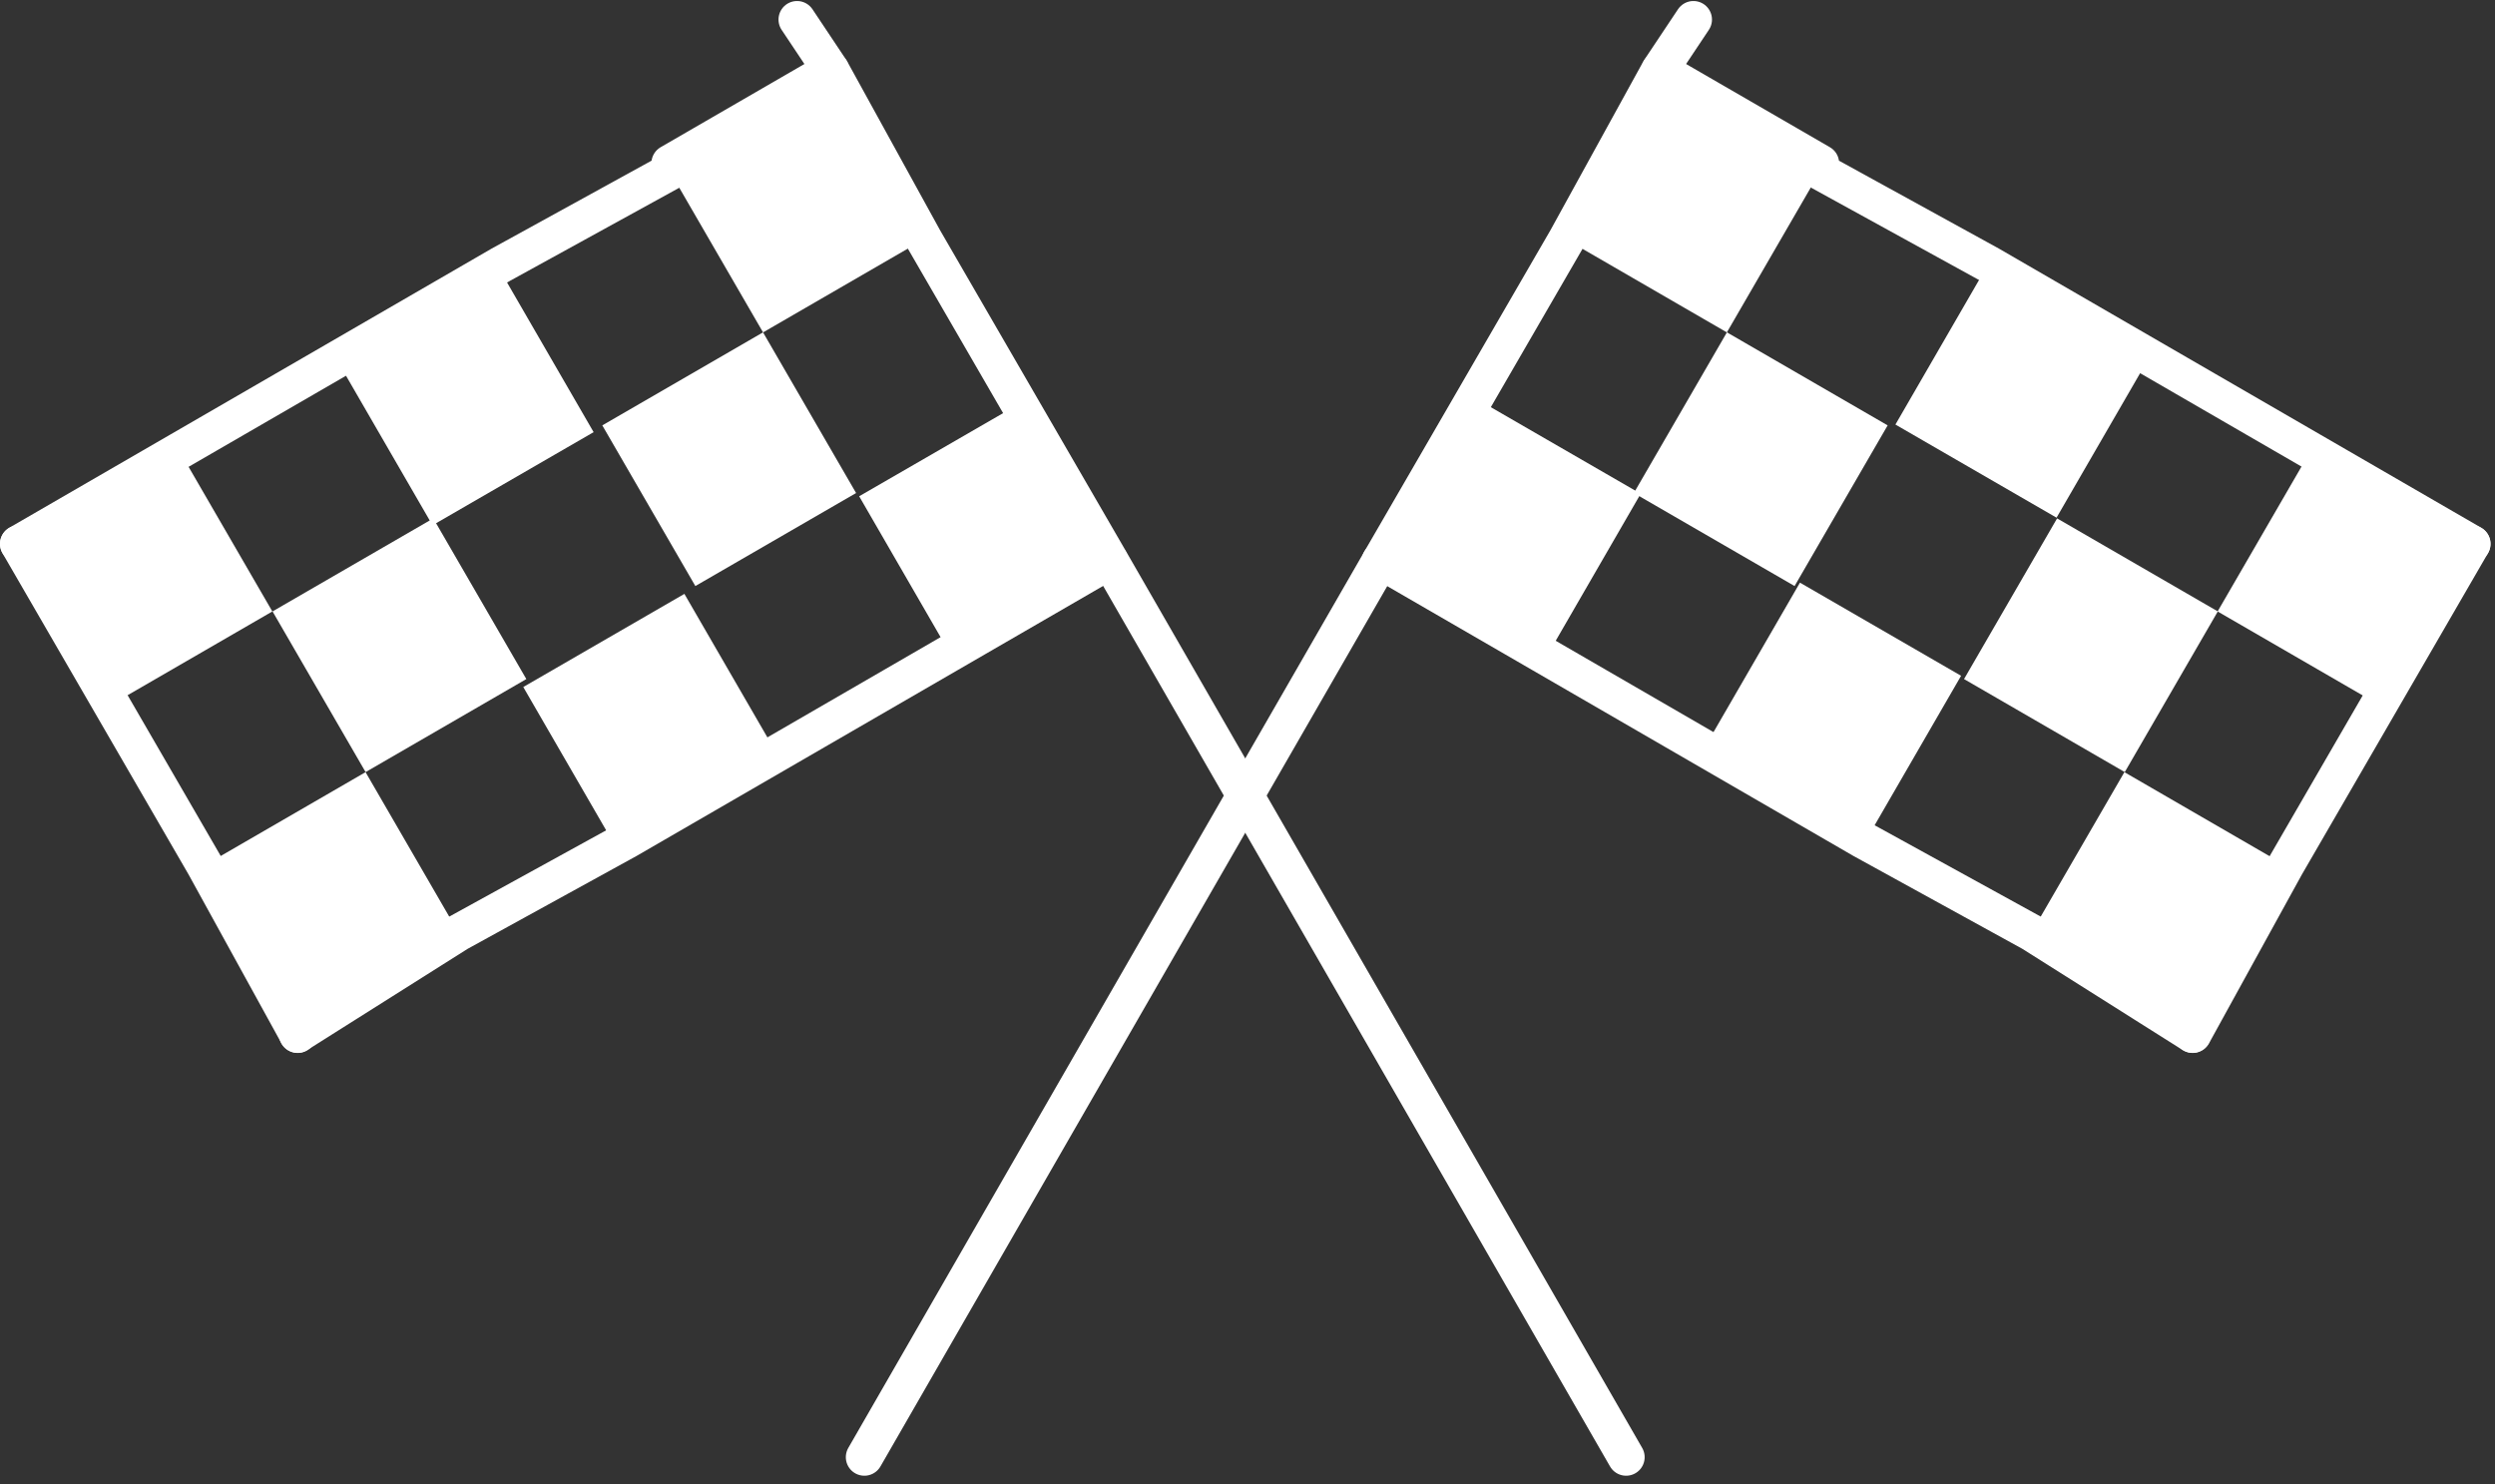 <svg width="269" height="160" viewBox="0 0 269 160" fill="none" xmlns="http://www.w3.org/2000/svg">
<rect x="0" y="0" width="269" height="160" fill="#333333" stroke="none"/>
<path d="M159.518 43.2L149.479 60.569L166.853 70.604L176.892 53.235L159.518 43.2Z" fill="white"/>
<path d="M196.217 17.602V18.515L186.184 35.838L168.854 25.808L178.888 7.573L196.217 17.602Z" fill="white"/>
<path d="M203.518 45.863L193.485 63.186L176.155 53.157L186.188 35.833L203.518 45.863Z" fill="white"/>
<path d="M194.064 62.82L184.019 80.185L201.391 90.227L211.436 72.862L194.064 62.82Z" fill="white"/>
<path d="M214.401 28.409L204.356 45.774L221.727 55.815L231.772 38.45L214.401 28.409Z" fill="white"/>
<path d="M239.117 65.921L229.084 83.245L211.754 73.216L221.787 55.892L239.117 65.921Z" fill="white"/>
<path d="M246.371 93.281L236.338 111.516L219.008 100.575L229.042 83.251L246.371 93.281Z" fill="white"/>
<path d="M266.455 58.631L256.421 75.954L239.092 65.925L249.125 48.602L266.455 58.631Z" fill="white"/>
<path d="M93.193 157.109L148.831 60.462L158.864 43.139L168.897 25.815L178.93 7.58L182.578 2.109" stroke="white" stroke-width="4" stroke-miterlimit="10" stroke-linecap="round" stroke-linejoin="round"/>
<path d="M266.511 58.643L256.478 75.967L246.445 93.291L236.412 111.526" stroke="white" stroke-width="4" stroke-miterlimit="10" stroke-linecap="round" stroke-linejoin="round"/>
<path d="M148.824 60.457L166.154 70.486L183.484 80.515L200.813 90.545L219.055 100.575L236.385 111.516" stroke="white" stroke-width="4" stroke-miterlimit="10" stroke-linecap="round" stroke-linejoin="round"/>
<path d="M178.958 7.573L196.287 17.602V18.515L214.529 28.544L231.859 38.574L249.189 48.603L266.519 58.632" stroke="white" stroke-width="4" stroke-miterlimit="10" stroke-linecap="round" stroke-linejoin="round"/>
<path d="M110.007 43.472L92.632 53.507L102.671 70.876L120.046 60.84L110.007 43.472Z" fill="white"/>
<path d="M72.237 17.602V18.515L82.27 35.838L99.6 25.808L89.567 7.573L72.237 17.602Z" fill="white"/>
<path d="M64.937 45.863L74.97 63.186L92.3 53.157L82.267 35.833L64.937 45.863Z" fill="white"/>
<path d="M73.788 64.031L56.417 74.073L66.462 91.438L83.834 81.397L73.788 64.031Z" fill="white"/>
<path d="M53.958 29.229L36.587 39.27L46.632 56.635L64.002 46.593L53.958 29.229Z" fill="white"/>
<path d="M29.384 65.921L39.417 83.245L56.747 73.216L46.714 55.892L29.384 65.921Z" fill="white"/>
<path d="M22.083 93.281L32.116 111.516L49.446 100.575L39.413 83.251L22.083 93.281Z" fill="white"/>
<path d="M2 58.631L12.033 75.954L29.363 65.925L19.33 48.602L2 58.631Z" fill="white"/>
<path d="M175.32 157.109L119.683 60.462L109.649 43.139L99.617 25.815L89.584 7.58L85.935 2.109" stroke="white" stroke-width="4" stroke-miterlimit="10" stroke-linecap="round" stroke-linejoin="round"/>
<path d="M2 58.643L12.033 75.967L22.066 93.291L32.099 111.526" stroke="white" stroke-width="4" stroke-miterlimit="10" stroke-linecap="round" stroke-linejoin="round"/>
<path d="M119.638 60.457L102.308 70.486L84.978 80.515L67.648 90.545L49.406 100.575L32.076 111.516" stroke="white" stroke-width="4" stroke-miterlimit="10" stroke-linecap="round" stroke-linejoin="round"/>
<path d="M89.561 7.573L72.231 17.602V18.515L53.989 28.544L36.66 38.574L19.33 48.603L2 58.632" stroke="white" stroke-width="4" stroke-miterlimit="10" stroke-linecap="round" stroke-linejoin="round"/>
</svg>
